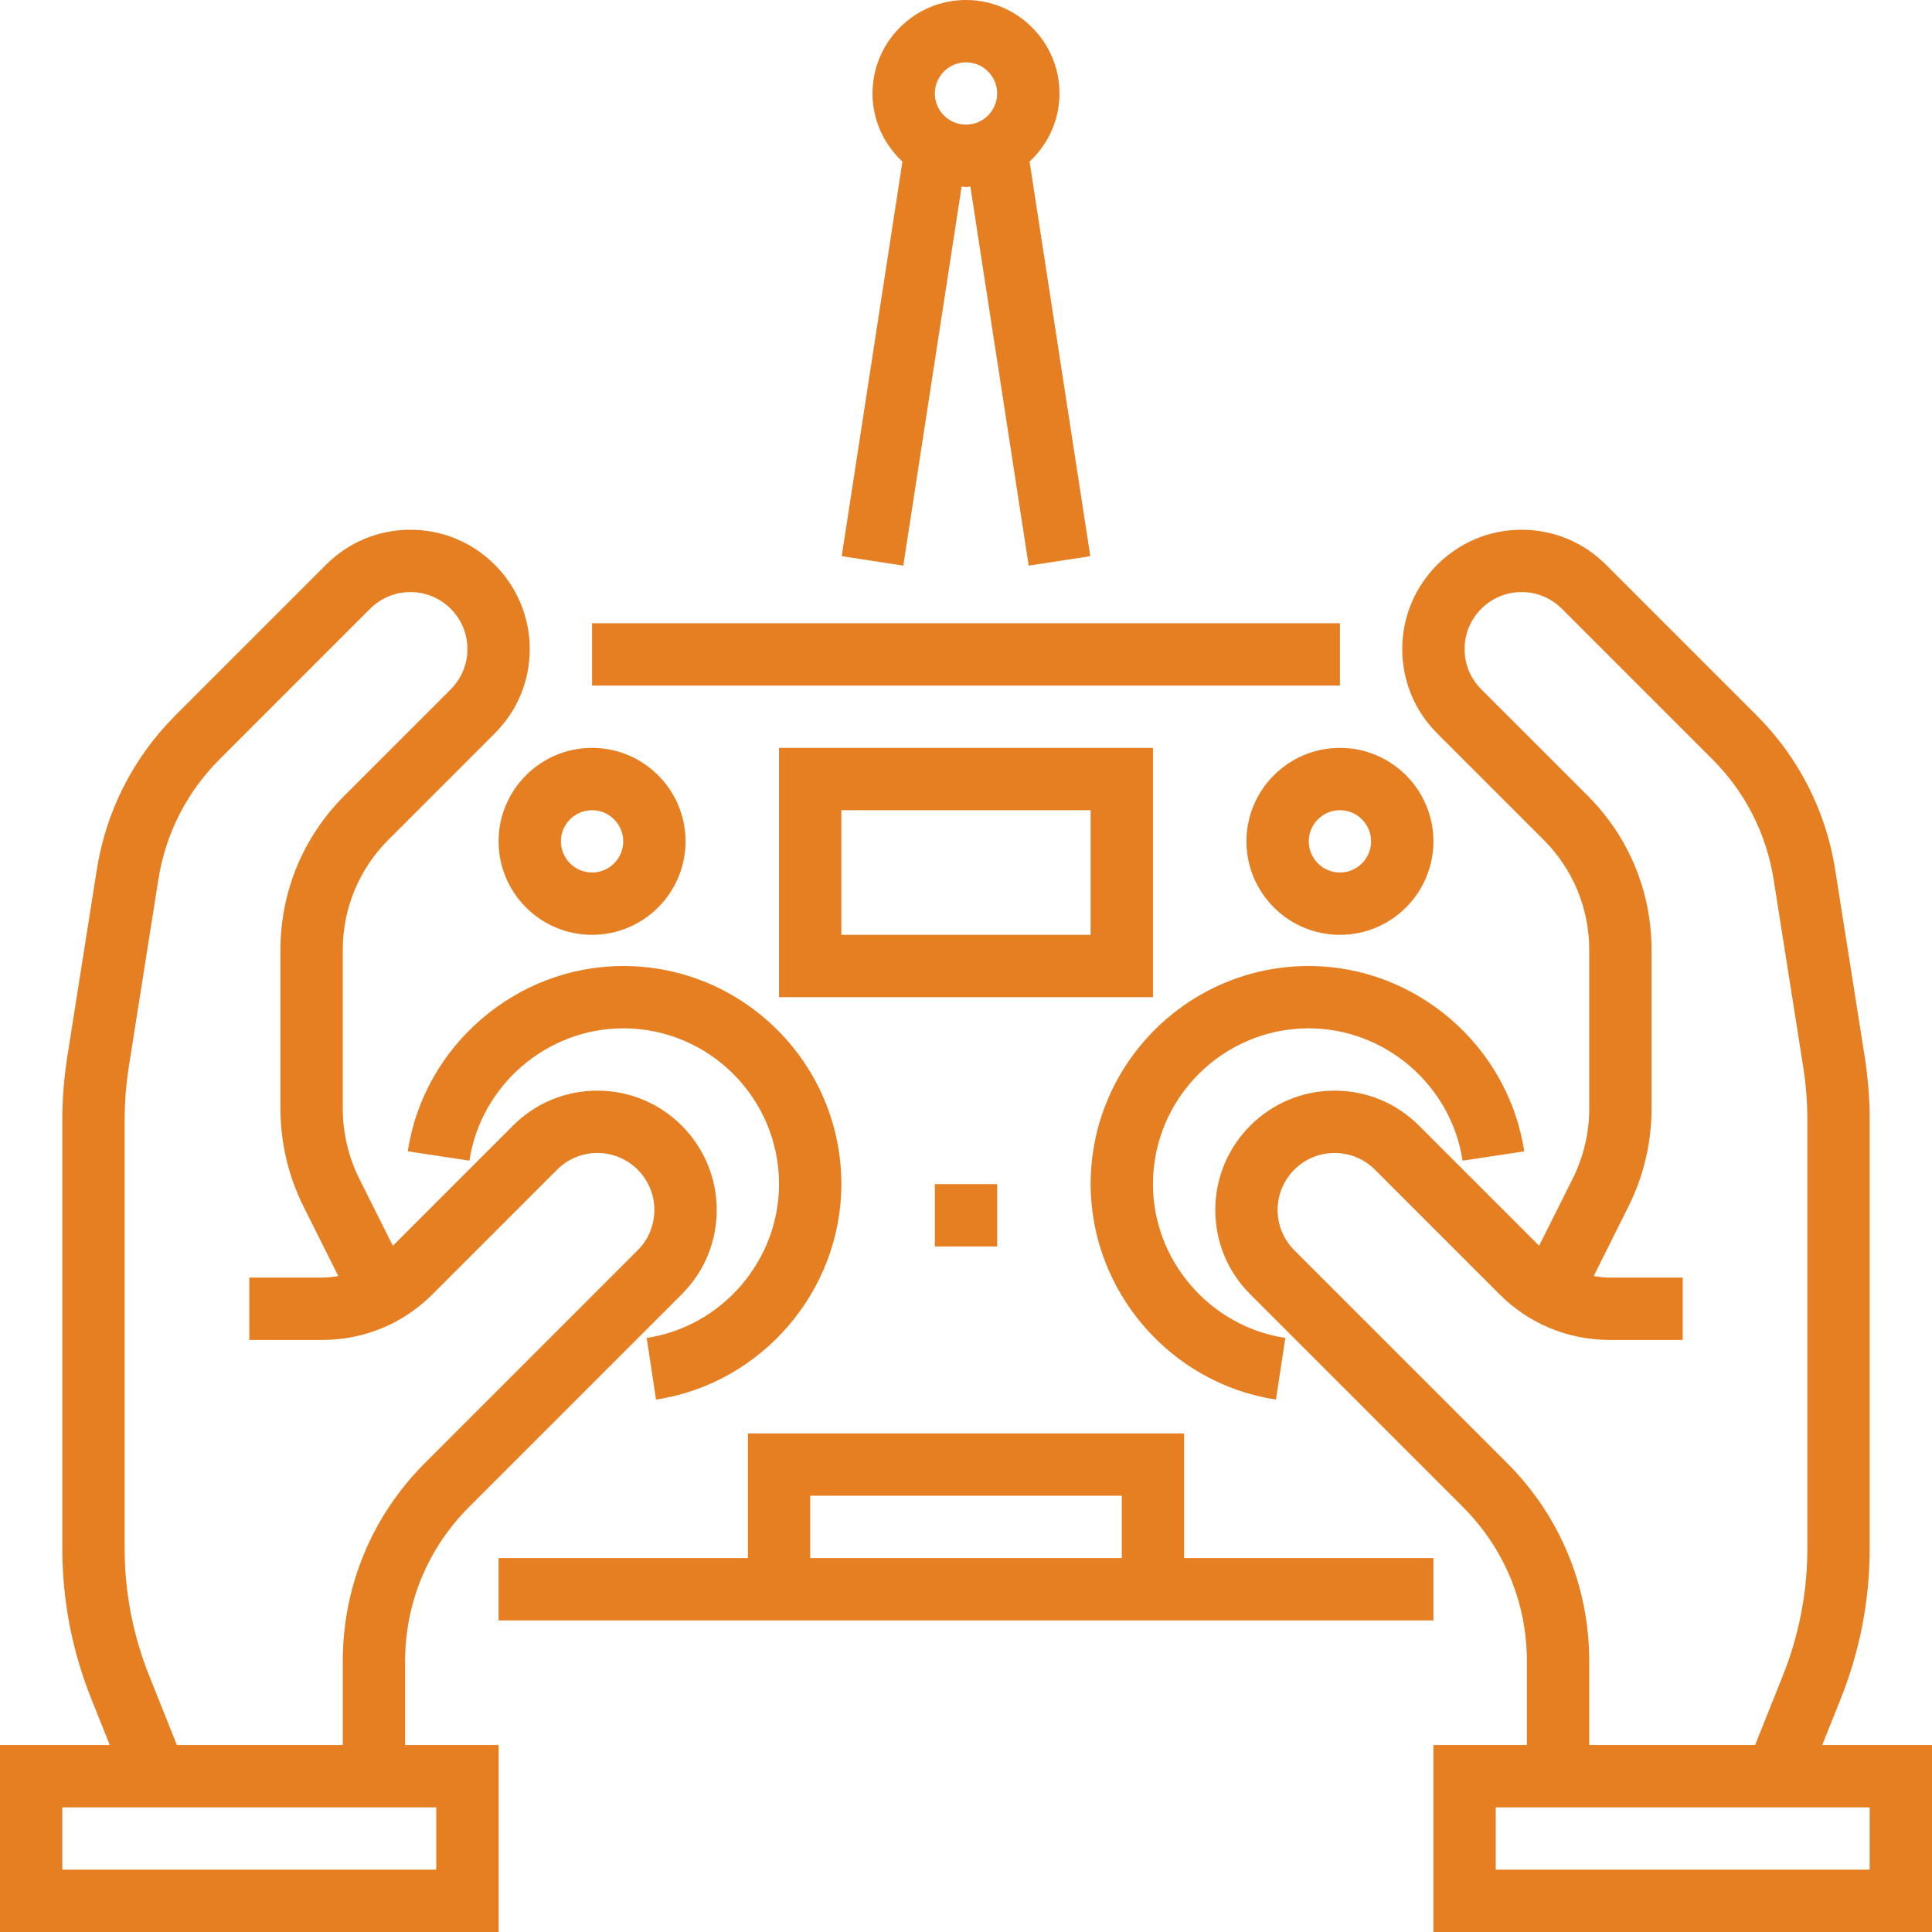 <?xml version="1.0" encoding="iso-8859-1"?>
<!-- Generator: Adobe Illustrator 19.0.0, SVG Export Plug-In . SVG Version: 6.00 Build 0)  -->
<svg version="1.1" id="Capa_1" xmlns="http://www.w3.org/2000/svg" xmlns:xlink="http://www.w3.org/1999/xlink" x="0px" y="0px"
	 viewBox="0 0 496 496" style="enable-background:new 0 0 496 496;" xml:space="preserve">
<g>
	<g>
		<g>
			<path d="M467.816,448l4.744-11.864c4.936-12.344,7.44-25.336,7.44-38.624V287.528c0-5.408-0.432-10.864-1.272-16.216l-7.576-48
				c-2.384-15.136-9.376-28.848-20.208-39.68l-38.656-38.656c-5.792-5.792-13.48-8.976-21.656-8.976
				C373.736,136,360,149.736,360,166.632c0,8.176,3.184,15.872,8.976,21.656l27.312,27.312C403.84,223.152,408,233.2,408,243.88
				v40.784c0,6.176-1.464,12.36-4.224,17.888l-8.64,17.272l-30.856-30.856c-5.784-5.784-13.472-8.968-21.648-8.968
				C325.736,280,312,293.736,312,310.632c0,8.176,3.184,15.872,8.976,21.656l54.624,54.624c10.576,10.576,16.4,24.64,16.4,39.6V448
				h-24v48h128v-48H467.816z M386.912,375.6l-54.624-54.624c-2.768-2.768-4.288-6.44-4.288-10.344
				c0-8.072,6.56-14.632,14.632-14.632c3.904,0,7.576,1.52,10.344,4.288l32,32c7.552,7.552,17.592,11.712,28.28,11.712H432v-16
				h-18.744c-1.384,0-2.752-0.176-4.104-0.408l8.936-17.88c3.872-7.736,5.912-16.392,5.912-25.048V243.88
				c0-14.96-5.824-29.016-16.4-39.6l-27.312-27.312c-2.768-2.76-4.288-6.432-4.288-10.336c0-8.072,6.56-14.632,14.632-14.632
				c3.904,0,7.576,1.52,10.344,4.288l38.656,38.656c8.424,8.424,13.856,19.096,15.712,30.864l7.576,48
				c0.72,4.528,1.08,9.152,1.08,13.72v109.984c0,11.24-2.12,22.24-6.296,32.68L450.584,448H408v-21.496
				C408,407.28,400.512,389.192,386.912,375.6z M480,480h-96v-16h96V480z" fill="#e67e22"/>
			<path d="M336,264c19.584,0,36.56,14.608,39.488,33.976l15.824-2.4C387.2,268.456,363.424,248,336,248c-30.88,0-56,25.12-56,56
				c0,27.424,20.456,51.2,47.576,55.312l2.4-15.824C310.608,340.56,296,323.584,296,304C296,281.944,313.944,264,336,264z" fill="#e67e22"/>
			<path d="M104,426.504c0-14.96,5.824-29.016,16.4-39.6l54.624-54.624c5.792-5.784,8.976-13.472,8.976-21.648
				C184,293.736,170.264,280,153.368,280c-8.176,0-15.872,3.184-21.656,8.976l-30.856,30.856l-8.64-17.264
				C89.464,297.032,88,290.84,88,284.664V243.88c0-10.68,4.16-20.728,11.712-28.288l27.312-27.312
				c5.792-5.784,8.976-13.472,8.976-21.648C136,149.736,122.264,136,105.368,136c-8.176,0-15.872,3.184-21.656,8.976l-38.656,38.656
				c-10.832,10.832-17.824,24.552-20.208,39.68l-7.576,48C16.432,276.664,16,282.128,16,287.528v109.984
				c0,13.288,2.504,26.28,7.44,38.624L28.184,448H0v48h128v-48h-24V426.504z M32,287.528c0-4.576,0.36-9.192,1.08-13.728l7.576-48
				c1.856-11.768,7.296-22.44,15.712-30.864l38.656-38.656c2.768-2.76,6.44-4.28,10.344-4.28c8.072,0,14.632,6.56,14.632,14.632
				c0,3.904-1.52,7.576-4.288,10.344L88.4,204.288c-10.576,10.576-16.4,24.64-16.4,39.6v40.784c0,8.648,2.04,17.312,5.912,25.048
				l8.936,17.872c-1.352,0.232-2.72,0.408-4.104,0.408H64v16h18.744c10.68,0,20.728-4.16,28.28-11.712l32-32
				c2.768-2.768,6.44-4.288,10.344-4.288c8.072,0,14.632,6.56,14.632,14.632c0,3.904-1.52,7.576-4.288,10.344L109.088,375.6
				C95.488,389.2,88,407.28,88,426.512V448H45.416l-7.12-17.808C34.12,419.752,32,408.752,32,397.512V287.528z M112,464v16H16v-16
				H112z" fill="#e67e22"/>
			<path d="M166.024,343.488l2.4,15.824C195.544,355.2,216,331.424,216,304c0-30.88-25.12-56-56-56
				c-27.424,0-51.2,20.456-55.312,47.576l15.824,2.4C123.44,278.608,140.416,264,160,264c22.056,0,40,17.944,40,40
				C200,323.584,185.392,340.56,166.024,343.488z" fill="#e67e22"/>
			<rect x="240" y="304" width="16" height="16" fill="#e67e22"/>
			<rect x="152" y="160" width="192" height="16" fill="#e67e22"/>
			<path d="M368,400h-64v-32H192v32h-64v16h240V400z M288,400h-80v-16h80V400z" fill="#e67e22"/>
			<path d="M128,216c0,13.232,10.768,24,24,24s24-10.768,24-24s-10.768-24-24-24S128,202.768,128,216z M152,208c4.408,0,8,3.592,8,8
				s-3.592,8-8,8s-8-3.592-8-8S147.592,208,152,208z" fill="#e67e22"/>
			<path d="M344,192c-13.232,0-24,10.768-24,24s10.768,24,24,24s24-10.768,24-24S357.232,192,344,192z M344,224
				c-4.408,0-8-3.592-8-8s3.592-8,8-8c4.408,0,8,3.592,8,8S348.408,224,344,224z" fill="#e67e22"/>
			<path d="M296,192h-96v64h96V192z M280,240h-64v-32h64V240z" fill="#e67e22"/>
			<path d="M231.904,145.216l14.976-97.328C247.256,47.904,247.616,48,248,48c0.384,0,0.744-0.096,1.12-0.112l14.976,97.328
				l15.816-2.432L264.32,41.488C269.016,37.104,272,30.912,272,24c0-13.232-10.768-24-24-24s-24,10.768-24,24
				c0,6.912,2.984,13.104,7.68,17.488l-15.584,101.296L231.904,145.216z M248,16c4.408,0,8,3.592,8,8s-3.592,8-8,8
				c-4.408,0-8-3.592-8-8S243.592,16,248,16z" fill="#e67e22"/>
		</g>
	</g>
</g>
<g>
</g>
<g>
</g>
<g>
</g>
<g>
</g>
<g>
</g>
<g>
</g>
<g>
</g>
<g>
</g>
<g>
</g>
<g>
</g>
<g>
</g>
<g>
</g>
<g>
</g>
<g>
</g>
<g>
</g>
</svg>
